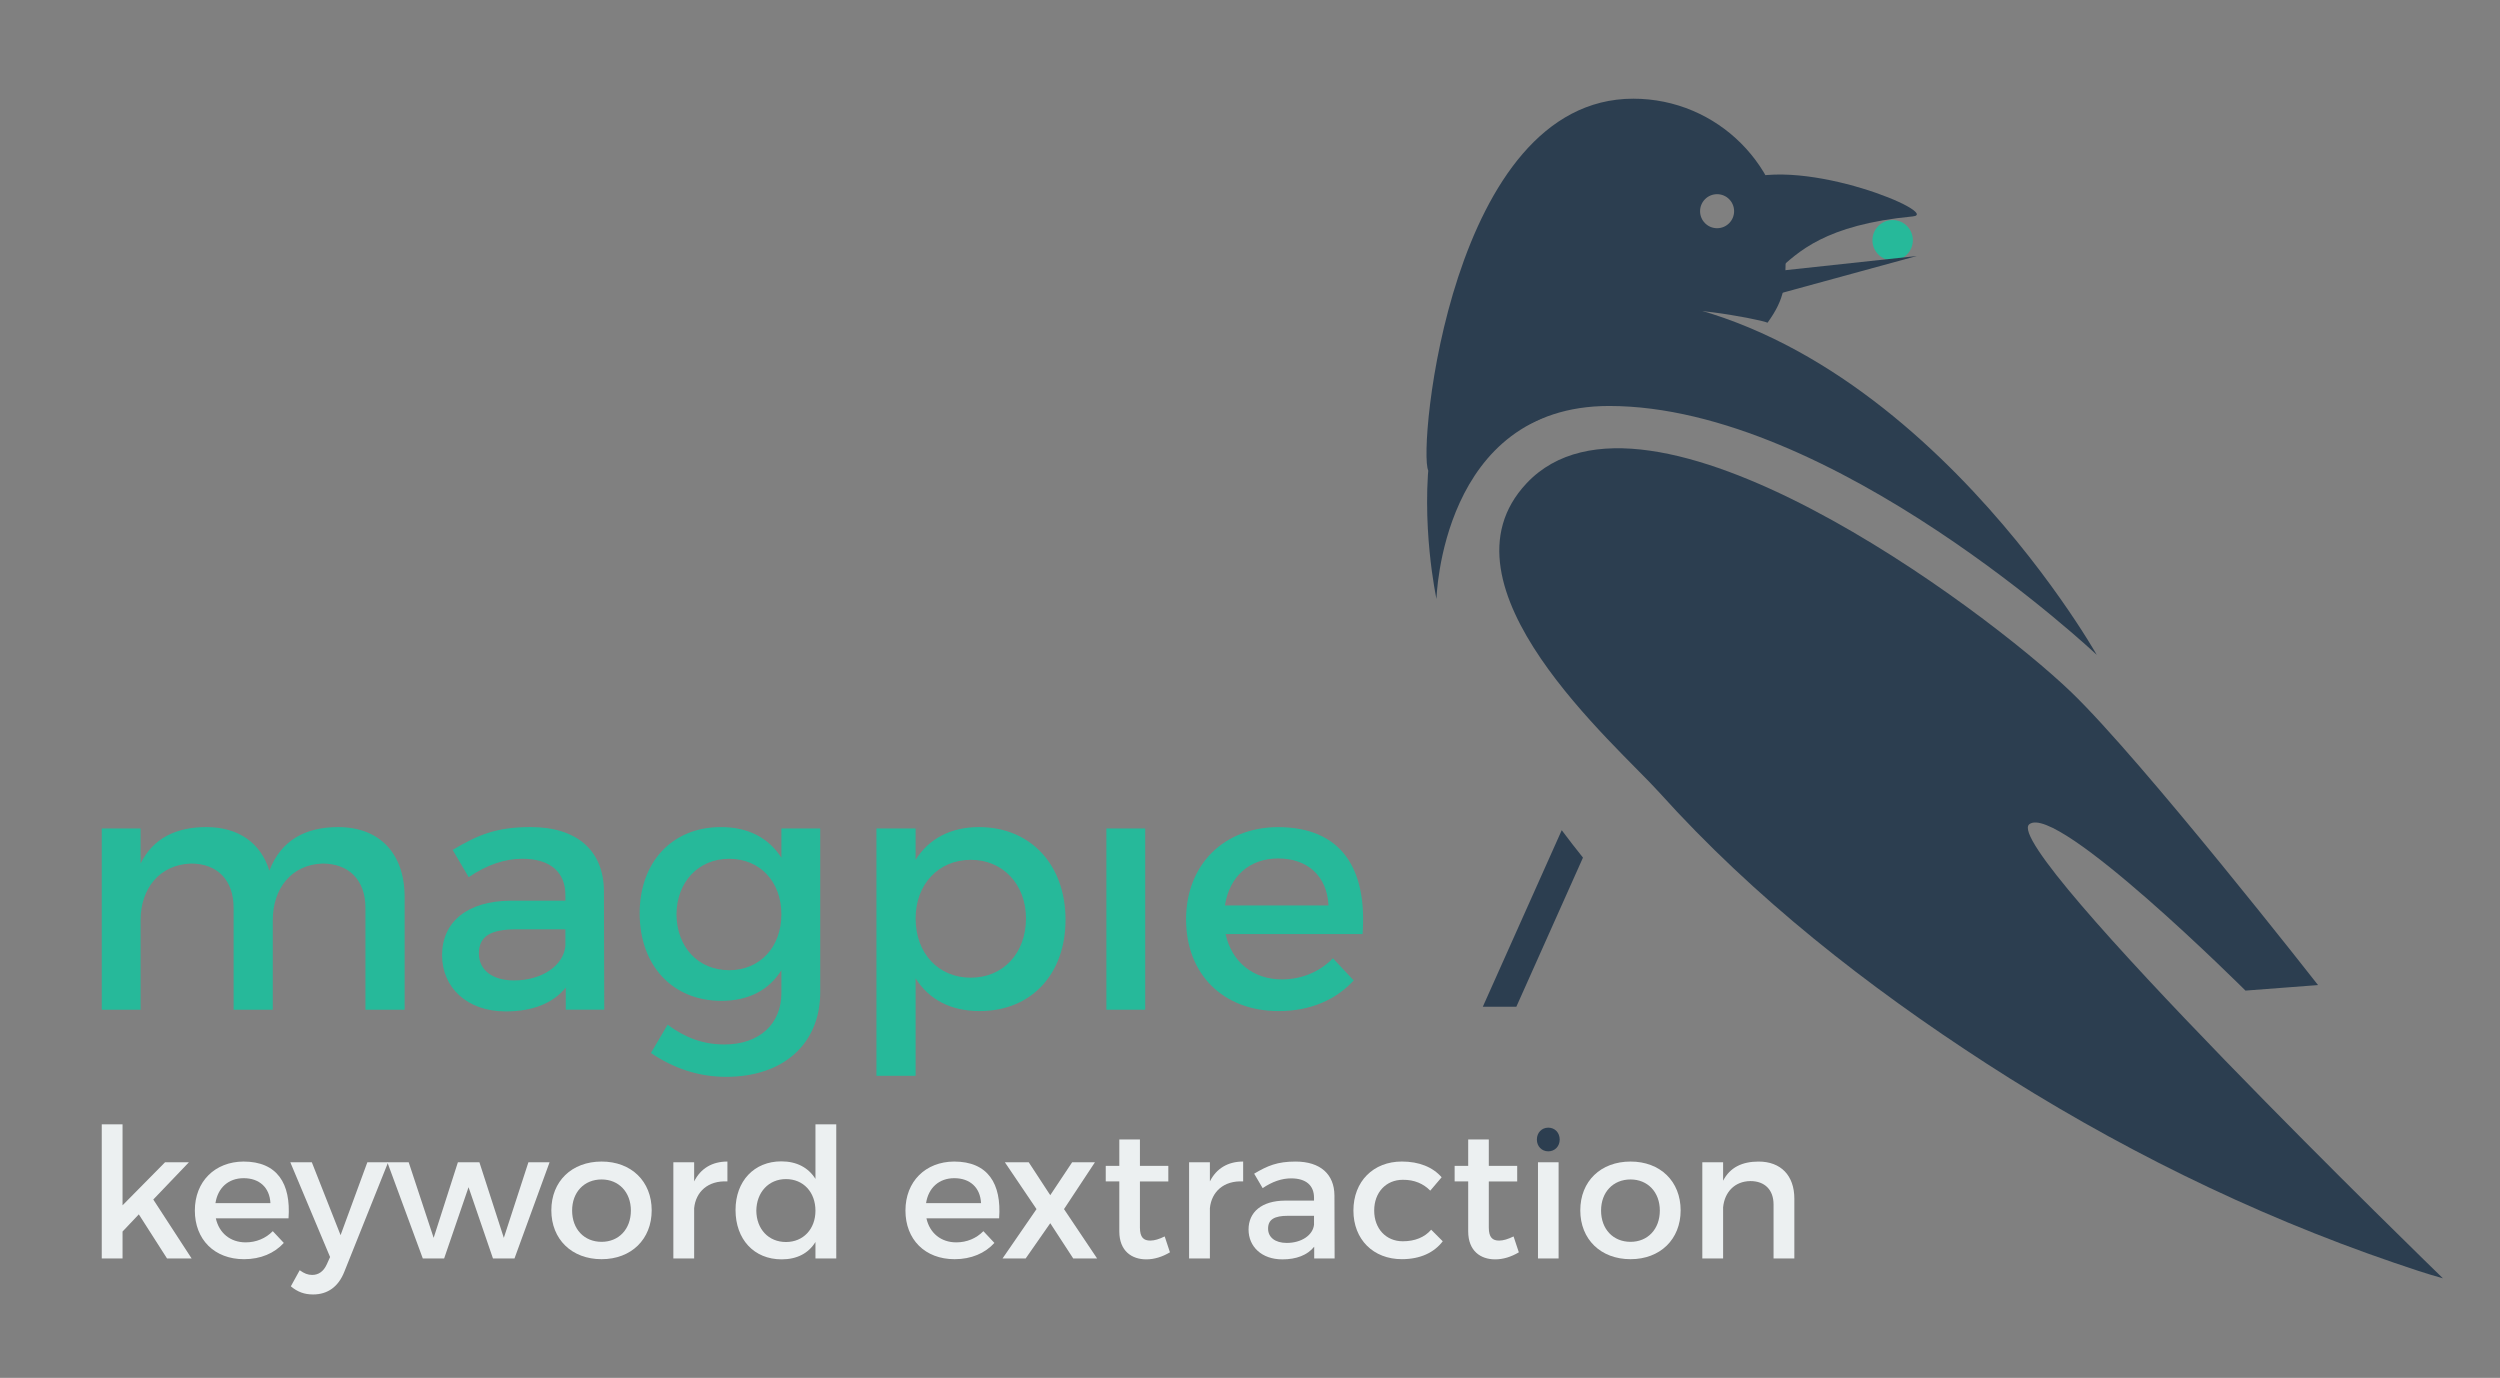 <?xml version="1.0" encoding="iso-8859-1"?>
<!-- Generator: Adobe Illustrator 19.1.0, SVG Export Plug-In . SVG Version: 6.00 Build 0)  -->
<svg version="1.1" id="Layer_1" xmlns="http://www.w3.org/2000/svg" xmlns:xlink="http://www.w3.org/1999/xlink" x="0px" y="0px"
	 viewBox="0 0 176 97" style="enable-background:new 0 0 176 97;" xml:space="preserve">
<rect x="0" y="0" width="176" height="97" fill="#808080" stroke="none"/>
<g>
	<circle style="fill:#26B99A;" cx="133.242" cy="16.913" r="1.423"/>
	<path style="fill:#2C3E50;" d="M107.472,34.023c-6.784,7.212,6.338,18.429,9.336,21.76c6.689,7.431,14.667,13.672,23.041,19.091
		c8.935,5.782,18.629,10.582,28.707,14.027c1.133,0.387,2.272,0.774,3.427,1.093c0,0-31.209-30.278-29.123-31.964
		c1.923-1.554,15.222,11.708,15.222,11.708l5.109-0.389c0,0-12.381-15.821-17.378-20.624
		C139.74,42.889,115.882,25.082,107.472,34.023z"/>
	<path style="fill:#2C3E50;" d="M122.493,12.723c0.712,1.435,1.122,3.045,1.122,4.756c0,0.979-0.14,1.924-0.387,2.824
		c0.734-0.233,1.273-0.68,1.873-1.219c1.494-1.343,3.366-3.256,9.564-3.849C136.707,15.039,127.051,10.971,122.493,12.723z"/>
	<path style="fill:#2C3E50;" d="M101.128,42.169c0,0-4.649-21.453,10.727-21.454c21.454-0.001,35.757,25.387,35.757,25.387
		s-18.593-17.521-34.326-17.521C101.457,28.581,101.128,42.169,101.128,42.169z"/>
	<path style="fill:#2C3E50;" d="M114.984,6.948c-12.872,0-15.179,24.719-14.434,26.18c4.303-2.132,20.832-8.877,17.92-10.805
		c-1.715-1.135,5.279,0.099,5.967,0.395c1.262-1.759,1.274-2.714,1.274-5.043C125.711,11.751,120.908,6.948,114.984,6.948z
		 M120.883,16.066c-0.661,0-1.198-0.536-1.198-1.198c0-0.661,0.536-1.198,1.198-1.198s1.198,0.536,1.198,1.198
		C122.081,15.53,121.545,16.066,120.883,16.066z"/>
	<path style="fill:#2C3E50;" d="M109.946,58.446l-5.556,12.429h2.36l4.691-10.498C110.947,59.761,110.445,59.114,109.946,58.446z"/>
	<polygon style="fill:#2C3E50;" points="134.944,18.022 125.101,19.084 125.101,20.715 	"/>
</g>
<g>
	<path style="fill:#26B99A;" d="M28.486,63.145v7.939h-2.758v-7.172c0-1.942-1.151-3.118-3.022-3.118
		c-2.183,0.072-3.502,1.751-3.502,3.982v6.308h-2.758v-7.172c0-1.942-1.128-3.118-2.998-3.118c-2.206,0.072-3.55,1.751-3.55,3.982
		v6.308H7.163v-12.76h2.734v2.47c0.888-1.799,2.519-2.567,4.629-2.567c2.279,0,3.838,1.128,4.437,3.07
		c0.815-2.135,2.519-3.07,4.845-3.07C26.735,58.228,28.486,60.099,28.486,63.145z"/>
	<path style="fill:#26B99A;" d="M39.829,69.525c-0.911,1.127-2.374,1.679-4.221,1.679c-2.758,0-4.486-1.703-4.486-3.958
		c0-2.326,1.751-3.814,4.821-3.838h3.862v-0.384c0-1.607-1.031-2.567-3.046-2.567c-1.223,0-2.494,0.432-3.765,1.295l-1.128-1.919
		c1.775-1.055,3.07-1.607,5.493-1.607c3.286,0,5.133,1.679,5.157,4.485l0.024,8.371h-2.71V69.525z M39.805,66.599v-1.175h-3.454
		c-1.799,0-2.638,0.48-2.638,1.703c0,1.152,0.935,1.895,2.47,1.895C38.15,69.022,39.661,67.99,39.805,66.599z"/>
	<path style="fill:#26B99A;" d="M57.745,69.837c0,3.67-2.614,5.972-6.62,5.972c-1.991,0-3.741-0.624-5.3-1.679l1.175-1.991
		c1.199,0.888,2.447,1.391,4.005,1.391c2.423,0,4.005-1.415,4.005-3.622v-1.607c-0.863,1.391-2.303,2.159-4.221,2.159
		c-3.454,0-5.757-2.494-5.757-6.164c0-3.598,2.279-6.045,5.661-6.068c1.967-0.024,3.43,0.768,4.317,2.159v-2.063h2.734V69.837z
		 M55.01,64.368c0-2.303-1.511-3.909-3.669-3.909c-2.183,0-3.694,1.631-3.718,3.909c0.024,2.303,1.511,3.934,3.718,3.934
		C53.5,68.302,55.01,66.671,55.01,64.368z"/>
	<path style="fill:#26B99A;" d="M75.013,64.752c0,3.814-2.399,6.428-6.045,6.428c-2.039,0-3.574-0.816-4.509-2.303v6.859h-2.758
		V58.324h2.758v2.206c0.935-1.487,2.47-2.303,4.461-2.303C72.542,58.228,75.013,60.867,75.013,64.752z M72.23,64.656
		c0-2.374-1.607-4.125-3.886-4.125s-3.885,1.727-3.885,4.125c0,2.47,1.607,4.173,3.885,4.173S72.23,67.103,72.23,64.656z"/>
	<path style="fill:#26B99A;" d="M77.889,71.084v-12.76h2.734v12.76H77.889z"/>
	<path style="fill:#26B99A;" d="M95.925,65.76h-9.642c0.431,1.967,1.942,3.19,3.957,3.19c1.391,0,2.663-0.527,3.598-1.487
		l1.463,1.559c-1.247,1.367-3.07,2.159-5.277,2.159c-3.934,0-6.524-2.614-6.524-6.452c0-3.862,2.663-6.476,6.452-6.5
		C94.438,58.228,96.261,61.154,95.925,65.76z M93.527,63.745c-0.096-2.062-1.463-3.31-3.55-3.31c-2.015,0-3.43,1.271-3.742,3.31
		H93.527z"/>
</g>
<g>
	<path style="fill:#ECF0F1;" d="M8.627,86.7v1.897H7.163v-9.446h1.464v5.703l2.992-3.03h1.68l-2.508,2.622l2.699,4.15h-1.731
		L9.773,85.49L8.627,86.7z"/>
	<path style="fill:#ECF0F1;" d="M20.312,85.77h-5.118c0.229,1.044,1.031,1.693,2.101,1.693c0.738,0,1.413-0.28,1.909-0.789
		l0.776,0.828c-0.662,0.726-1.629,1.145-2.8,1.145c-2.088,0-3.463-1.387-3.463-3.424c0-2.05,1.413-3.437,3.424-3.45
		C19.522,81.773,20.49,83.326,20.312,85.77z M19.038,84.701c-0.051-1.095-0.776-1.757-1.884-1.757c-1.07,0-1.82,0.675-1.986,1.757
		H19.038z"/>
	<path style="fill:#ECF0F1;" d="M24.243,89.526c-0.42,1.069-1.184,1.604-2.202,1.604c-0.611,0-1.095-0.178-1.566-0.573l0.624-1.133
		c0.318,0.229,0.573,0.331,0.879,0.331c0.445,0,0.802-0.242,1.031-0.751l0.229-0.509l-2.8-6.67h1.515l2.024,5.13l1.884-5.13h1.464
		L24.243,89.526z"/>
	<path style="fill:#ECF0F1;" d="M34.705,88.596l-1.719-5.016l-1.719,5.016h-1.502l-2.495-6.772h1.502l1.757,5.321l1.706-5.321h1.515
		l1.719,5.321l1.731-5.321h1.49l-2.47,6.772H34.705z"/>
	<path style="fill:#ECF0F1;" d="M45.879,85.21c0,2.037-1.439,3.437-3.526,3.437c-2.1,0-3.539-1.4-3.539-3.437
		c0-2.05,1.439-3.437,3.539-3.437C44.44,81.773,45.879,83.16,45.879,85.21z M40.277,85.223c0,1.311,0.853,2.202,2.075,2.202
		c1.209,0,2.062-0.891,2.062-2.202c0-1.298-0.853-2.189-2.062-2.189C41.13,83.033,40.277,83.924,40.277,85.223z"/>
	<path style="fill:#ECF0F1;" d="M48.868,83.173c0.458-0.917,1.273-1.4,2.342-1.4v1.4c-1.362-0.076-2.228,0.726-2.342,1.884v3.539
		h-1.464v-6.772h1.464V83.173z"/>
	<path style="fill:#ECF0F1;" d="M58.872,88.596h-1.464v-1.159c-0.484,0.79-1.298,1.222-2.38,1.222c-1.948,0-3.246-1.413-3.246-3.475
		c0-2.037,1.311-3.424,3.221-3.424c1.095,0,1.909,0.446,2.406,1.235v-3.844h1.464V88.596z M57.408,85.236
		c0-1.311-0.853-2.228-2.075-2.228s-2.075,0.929-2.088,2.228c0.013,1.286,0.853,2.202,2.088,2.202
		C56.555,87.438,57.408,86.521,57.408,85.236z"/>
	<path style="fill:#ECF0F1;" d="M70.339,85.77h-5.118c0.229,1.044,1.031,1.693,2.1,1.693c0.738,0,1.413-0.28,1.91-0.789l0.776,0.828
		c-0.662,0.726-1.629,1.145-2.8,1.145c-2.088,0-3.463-1.387-3.463-3.424c0-2.05,1.413-3.437,3.424-3.45
		C69.549,81.773,70.517,83.326,70.339,85.77z M69.065,84.701c-0.051-1.095-0.776-1.757-1.884-1.757c-1.07,0-1.82,0.675-1.986,1.757
		H69.065z"/>
	<path style="fill:#ECF0F1;" d="M75.479,81.824h1.604l-2.177,3.297l2.33,3.475h-1.681l-1.617-2.483l-1.731,2.483h-1.629l2.393-3.475
		l-2.228-3.297h1.68l1.515,2.317L75.479,81.824z"/>
	<path style="fill:#ECF0F1;" d="M82.364,88.163c-0.535,0.318-1.095,0.496-1.668,0.496c-1.018,0-1.897-0.586-1.897-1.973v-3.514
		h-0.955v-1.095H78.8V80.22h1.451v1.859h1.999v1.095h-1.999v3.246c0,0.7,0.268,0.917,0.726,0.917c0.306,0,0.624-0.102,1.018-0.293
		L82.364,88.163z"/>
	<path style="fill:#ECF0F1;" d="M85.176,83.173c0.458-0.917,1.273-1.4,2.342-1.4v1.4c-1.362-0.076-2.228,0.726-2.342,1.884v3.539
		h-1.464v-6.772h1.464V83.173z"/>
	<path style="fill:#ECF0F1;" d="M92.52,87.769c-0.484,0.598-1.26,0.891-2.241,0.891c-1.464,0-2.381-0.904-2.381-2.1
		c0-1.235,0.929-2.024,2.559-2.037h2.05v-0.204c0-0.853-0.548-1.362-1.617-1.362c-0.649,0-1.324,0.229-1.999,0.688l-0.598-1.018
		c0.942-0.56,1.629-0.853,2.915-0.853c1.744,0,2.725,0.891,2.737,2.381l0.012,4.443H92.52V87.769z M92.507,86.216v-0.624h-1.833
		c-0.955,0-1.401,0.255-1.401,0.904c0,0.611,0.496,1.006,1.311,1.006C91.629,87.502,92.431,86.954,92.507,86.216z"/>
	<path style="fill:#ECF0F1;" d="M101.492,82.88l-0.802,0.942c-0.471-0.484-1.12-0.776-1.935-0.764c-1.171,0-2.012,0.879-2.012,2.164
		c0,1.286,0.84,2.164,2.012,2.164c0.853,0,1.54-0.28,1.999-0.815l0.815,0.815c-0.611,0.802-1.591,1.26-2.877,1.26
		c-2.011,0-3.412-1.387-3.412-3.424c0-2.05,1.4-3.45,3.412-3.45C99.914,81.773,100.869,82.168,101.492,82.88z"/>
	<path style="fill:#ECF0F1;" d="M106.926,88.163c-0.535,0.318-1.095,0.496-1.668,0.496c-1.018,0-1.897-0.586-1.897-1.973v-3.514
		h-0.955v-1.095h0.955V80.22h1.451v1.859h1.999v1.095h-1.999v3.246c0,0.7,0.267,0.917,0.725,0.917c0.306,0,0.624-0.102,1.018-0.293
		L106.926,88.163z"/>
	<path style="fill:#ECF0F1;" d="M108.274,88.596v-6.772h1.451v6.772H108.274z"/>
	<path style="fill:#ECF0F1;" d="M118.317,85.21c0,2.037-1.439,3.437-3.526,3.437c-2.1,0-3.539-1.4-3.539-3.437
		c0-2.05,1.439-3.437,3.539-3.437C116.878,81.773,118.317,83.16,118.317,85.21z M112.715,85.223c0,1.311,0.853,2.202,2.075,2.202
		c1.209,0,2.062-0.891,2.062-2.202c0-1.298-0.853-2.189-2.062-2.189C113.568,83.033,112.715,83.924,112.715,85.223z"/>
	<path style="fill:#ECF0F1;" d="M126.322,84.383v4.214h-1.464V84.79c0-1.018-0.611-1.642-1.629-1.642
		c-1.12,0.013-1.82,0.79-1.922,1.846v3.603h-1.464v-6.772h1.464v1.298c0.484-0.942,1.349-1.349,2.495-1.349
		C125.38,81.773,126.322,82.766,126.322,84.383z"/>
</g>
<path style="fill:#2C3E50;" d="M109.803,80.226c0,0.48-0.348,0.828-0.804,0.828c-0.456,0-0.803-0.348-0.803-0.828
	c0-0.492,0.348-0.839,0.803-0.839C109.455,79.386,109.803,79.734,109.803,80.226z"/>
</svg>
